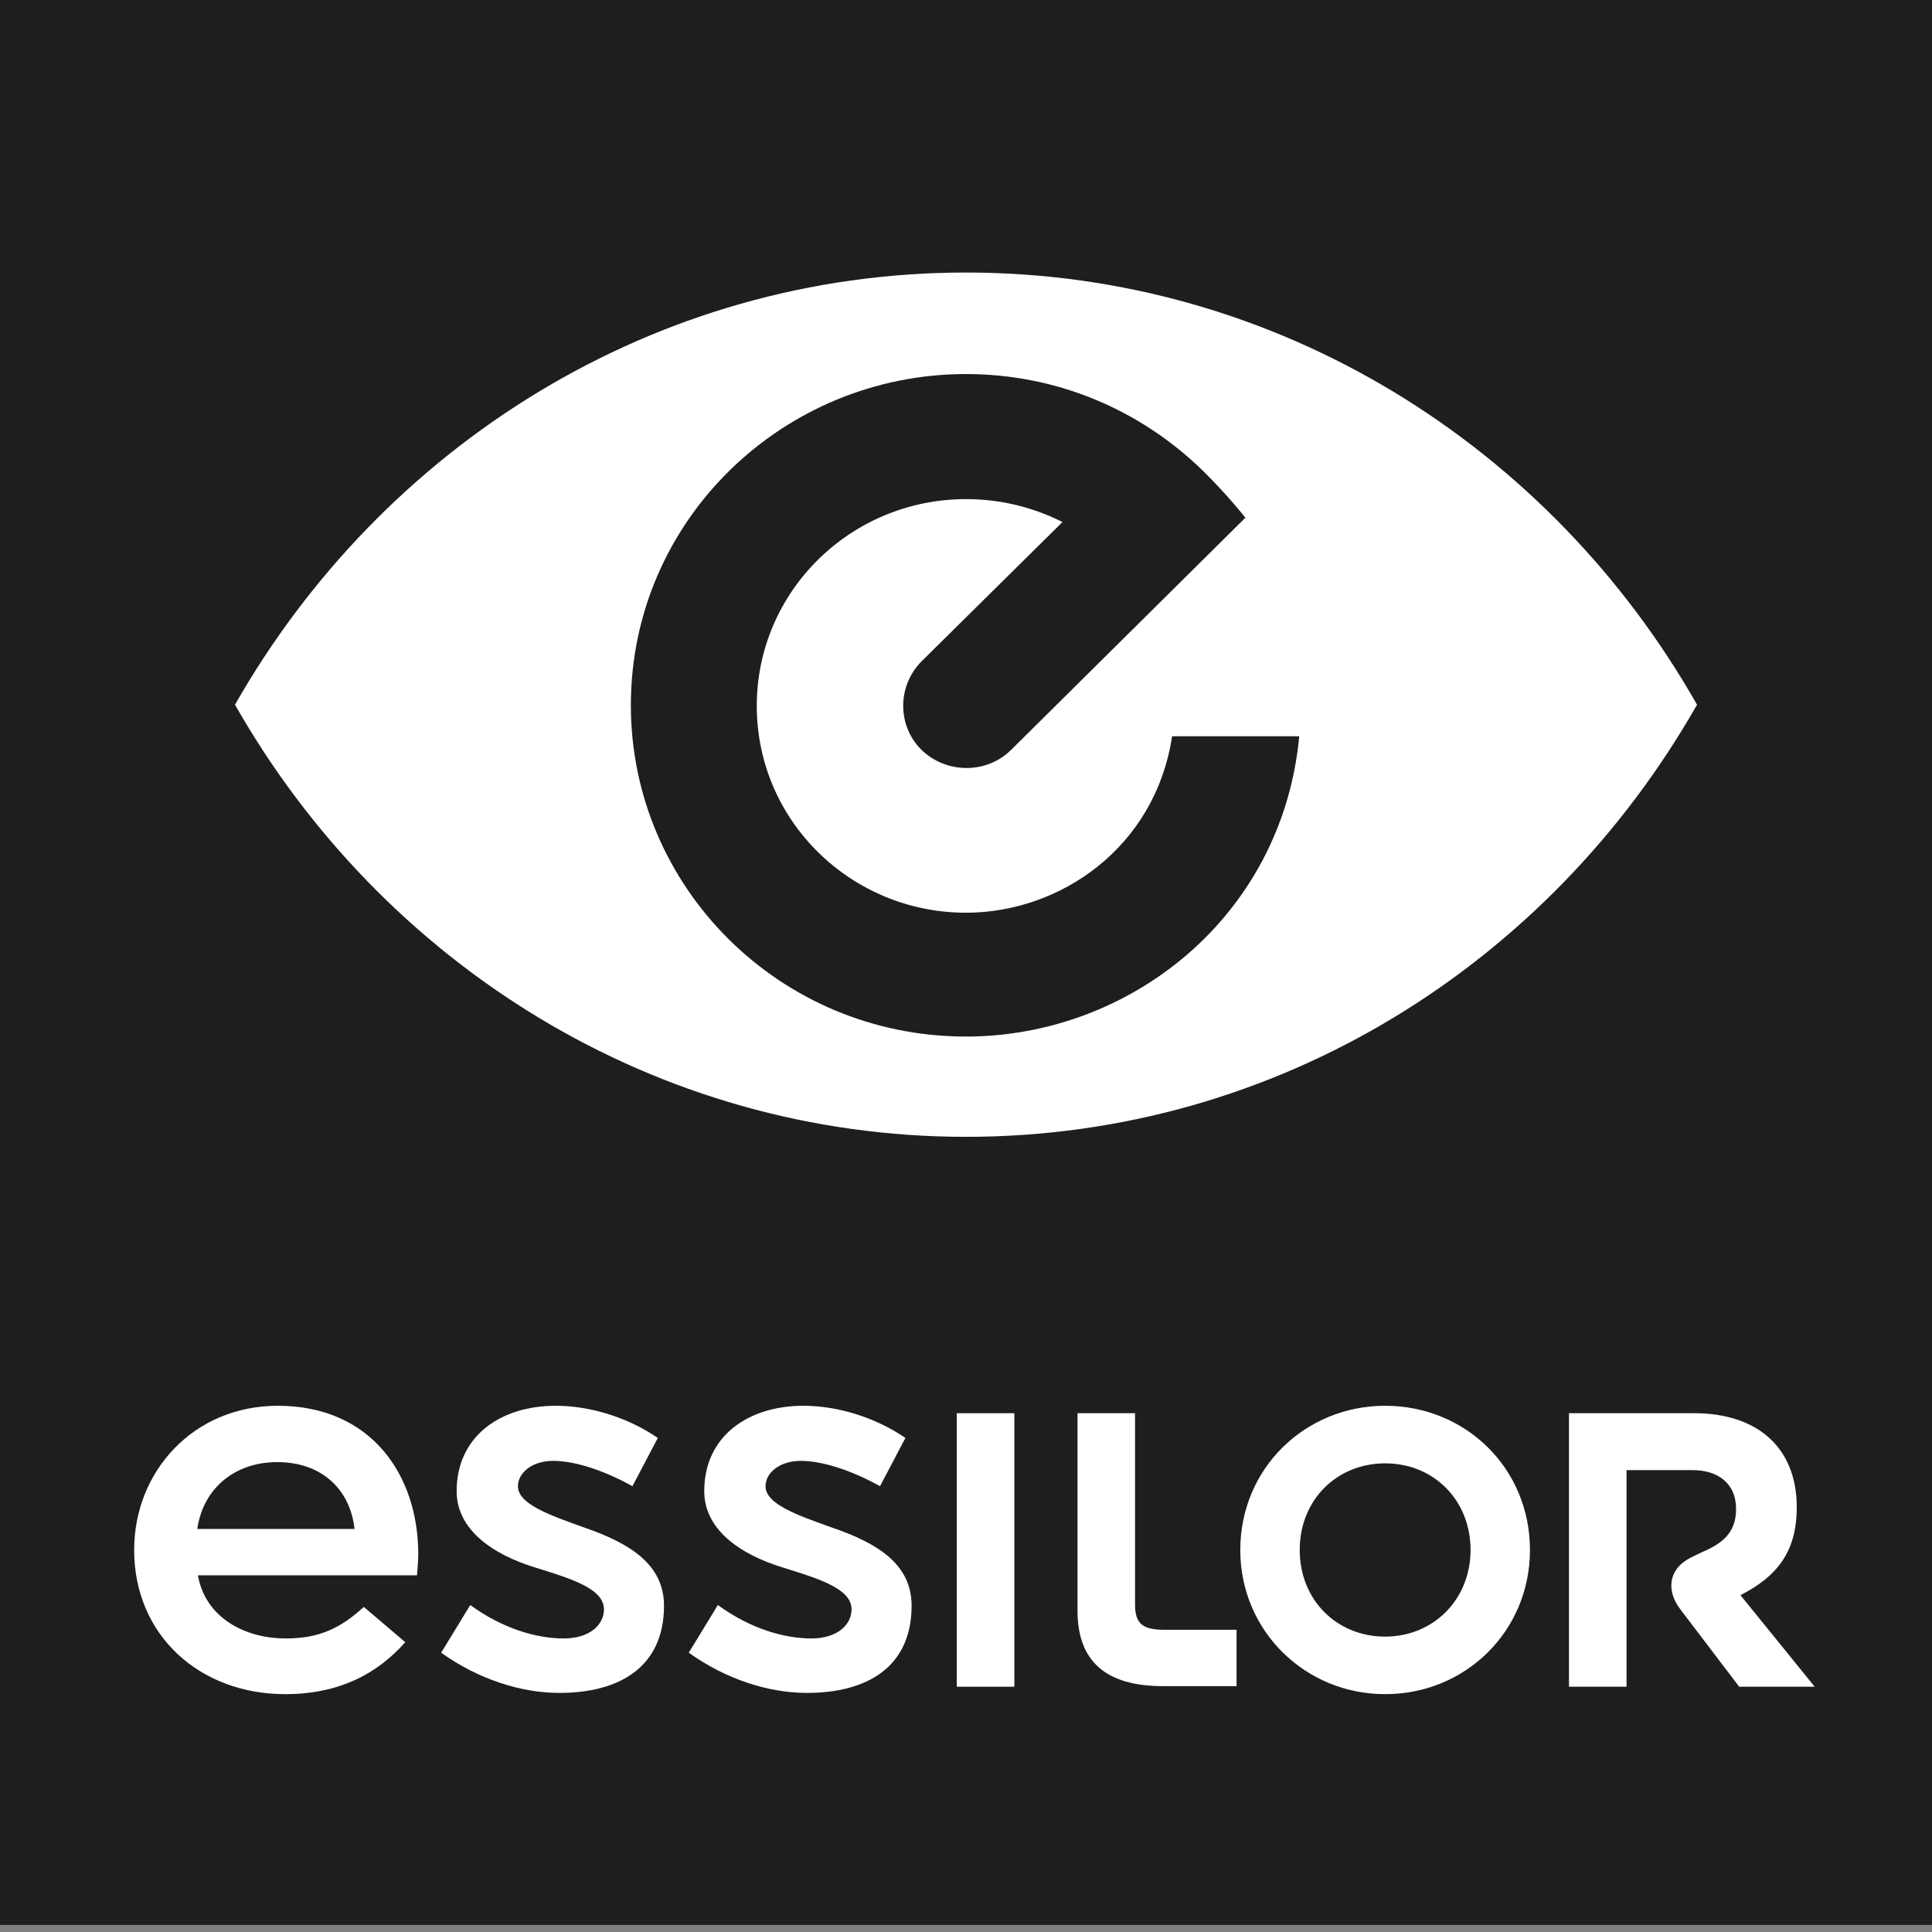 <svg width="64" height="64" viewBox="0 0 64 64" fill="none" xmlns="http://www.w3.org/2000/svg">
<rect x="0" y="0" width="64" height="64" fill="#808080" stroke="none"/>
<path d="M64 -0.235H0V63.765H64V-0.235Z" fill="#1E1E1E"/>
<path d="M33.602 46.814H31.695V55.875H33.602V46.814Z" fill="white"/>
<path d="M45.884 46.568C43.239 46.568 41.086 48.639 41.086 51.345C41.086 54.03 43.239 56.121 45.884 56.121C48.55 56.121 50.682 54.03 50.682 51.345C50.682 48.639 48.55 46.568 45.884 46.568ZM45.884 54.215C44.285 54.215 43.055 53.005 43.055 51.345C43.055 49.684 44.285 48.475 45.884 48.475C47.484 48.475 48.714 49.684 48.714 51.345C48.714 52.985 47.484 54.215 45.884 54.215Z" fill="white"/>
<path d="M37.6 53.149V46.814H35.694V53.354C35.694 55.055 36.657 55.855 38.523 55.855H40.963V53.989H38.585C37.867 53.989 37.6 53.805 37.6 53.149Z" fill="white"/>
<path d="M59.52 49.93C59.52 47.962 58.228 46.814 56.116 46.814H51.974V55.875H53.881V48.7H56.075C56.875 48.7 57.51 49.11 57.51 49.992C57.51 50.832 56.977 51.16 56.362 51.427C56.239 51.488 55.993 51.591 55.849 51.693C55.296 52.042 55.193 52.698 55.665 53.313L57.613 55.875H60.114L57.654 52.841C58.905 52.206 59.52 51.365 59.52 49.93Z" fill="white"/>
<path d="M9.201 46.568C6.412 46.568 4.444 48.741 4.444 51.345C4.444 54.174 6.617 56.121 9.447 56.121C11.231 56.121 12.502 55.445 13.425 54.399L12.051 53.231C11.272 53.948 10.554 54.276 9.468 54.276C8.094 54.276 6.802 53.579 6.556 52.185H13.815C13.835 51.878 13.856 51.673 13.856 51.488C13.856 48.864 12.297 46.568 9.201 46.568ZM6.535 50.648C6.74 49.254 7.827 48.434 9.181 48.434C10.657 48.434 11.6 49.336 11.744 50.648H6.535Z" fill="white"/>
<path d="M27.573 50.607C26.425 50.197 25.359 49.828 25.359 49.233C25.359 48.803 25.81 48.393 26.528 48.393C27.307 48.393 28.311 48.762 29.152 49.233L29.993 47.634C29.009 46.958 27.758 46.568 26.61 46.568C24.785 46.568 23.329 47.573 23.329 49.397C23.329 50.648 24.477 51.488 25.974 51.939C27.163 52.308 28.209 52.636 28.209 53.313C28.209 53.805 27.758 54.276 26.876 54.276C25.974 54.276 24.846 53.948 23.78 53.169L22.816 54.748C24.047 55.629 25.461 56.08 26.733 56.08C28.701 56.08 30.198 55.24 30.198 53.19C30.198 51.816 29.07 51.119 27.573 50.607Z" fill="white"/>
<path d="M19.371 50.607C18.223 50.197 17.157 49.828 17.157 49.233C17.157 48.803 17.608 48.393 18.326 48.393C19.105 48.393 20.11 48.762 20.95 49.233L21.791 47.634C20.807 46.958 19.556 46.568 18.408 46.568C16.583 46.568 15.127 47.573 15.127 49.397C15.127 50.648 16.275 51.488 17.772 51.939C18.961 52.308 20.007 52.636 20.007 53.313C20.007 53.805 19.556 54.276 18.674 54.276C17.772 54.276 16.644 53.948 15.578 53.169L14.614 54.748C15.845 55.629 17.259 56.08 18.531 56.08C20.499 56.08 21.996 55.24 21.996 53.19C21.996 51.816 20.848 51.119 19.371 50.607Z" fill="white"/>
<path d="M32 9.028C21.666 9.028 12.66 14.791 7.784 23.344C12.66 31.917 21.687 37.659 32 37.659C42.334 37.659 51.34 31.917 56.216 23.344C51.361 14.791 42.334 9.028 32 9.028ZM32 34.337C25.816 34.337 20.898 29.373 20.898 23.364C20.898 17.232 25.941 12.391 32 12.391C34.967 12.391 37.748 13.54 39.865 15.611C40.695 16.432 41.255 17.15 41.255 17.15L33.494 24.841C32.685 25.641 31.357 25.641 30.527 24.841C29.717 24.041 29.717 22.728 30.527 21.908L35.196 17.293C34.22 16.801 33.141 16.534 32 16.534C28.182 16.534 25.069 19.59 25.069 23.385C25.069 27.2 28.203 30.235 32 30.235C35.113 30.235 38.267 28.081 38.827 24.39H43.039C42.479 30.358 37.437 34.337 32 34.337Z" fill="white"/>
</svg>
